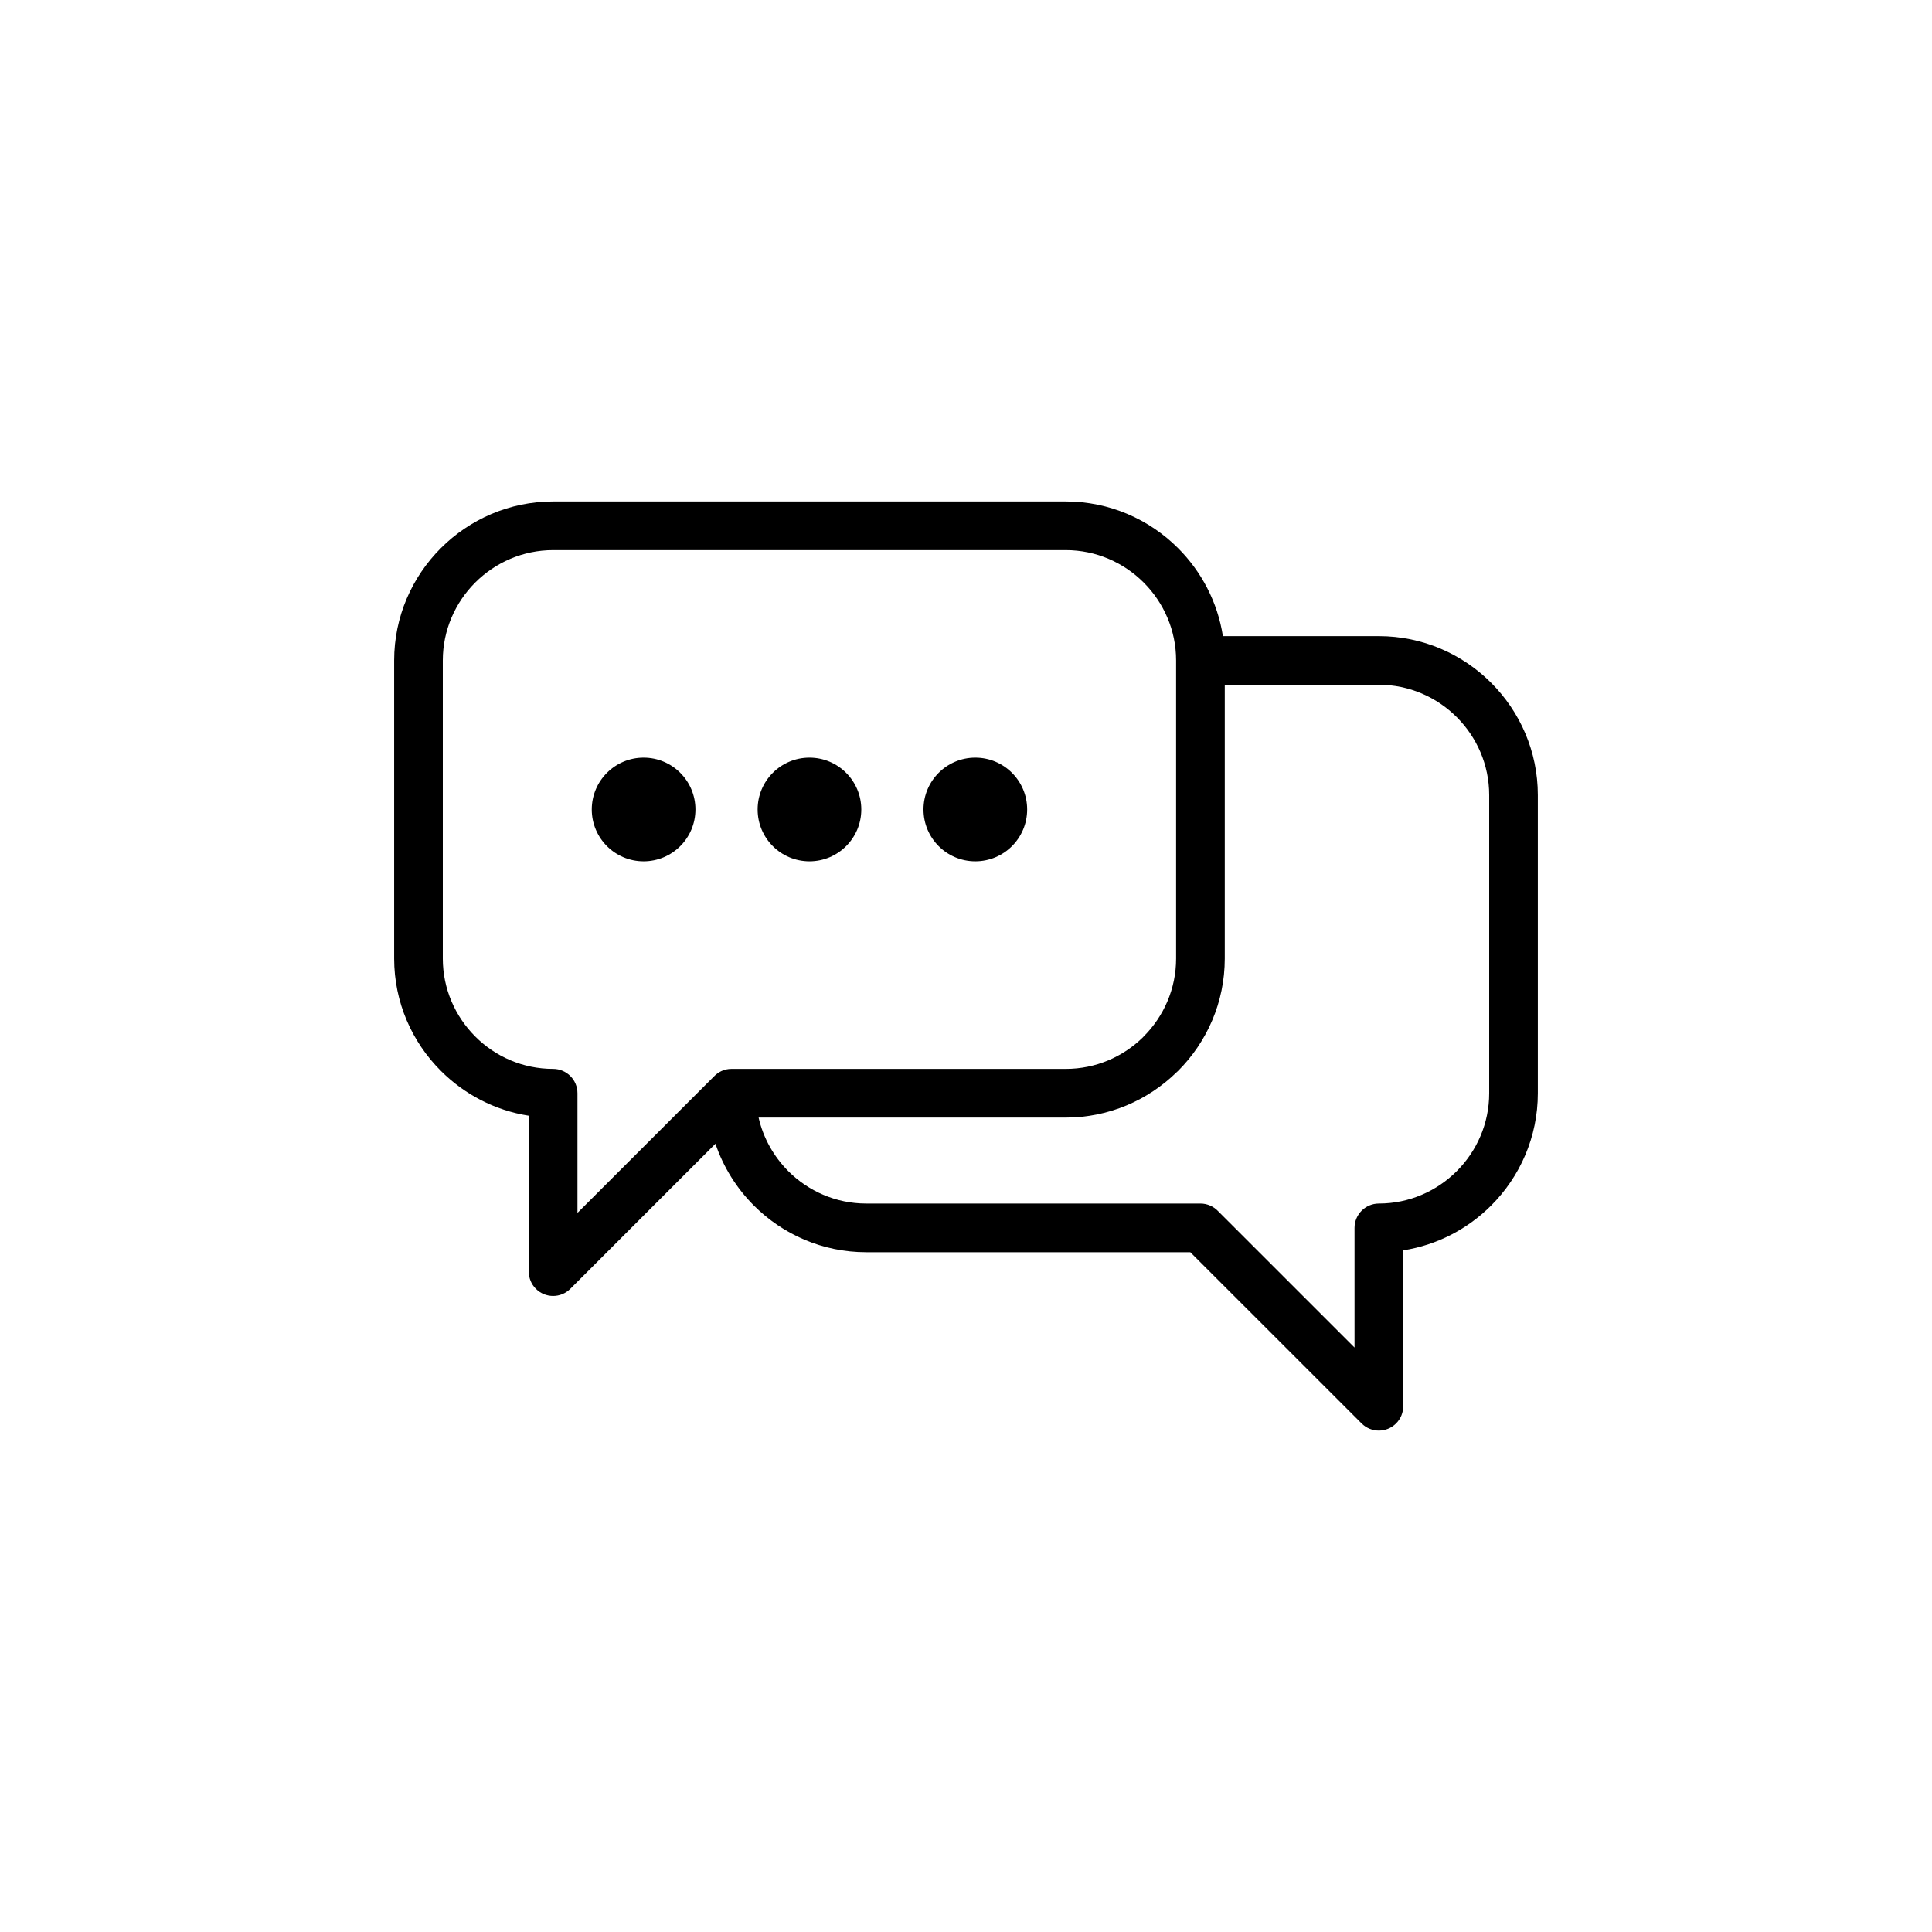 <?xml version="1.0" encoding="UTF-8"?>
<svg width="752pt" height="752pt" version="1.1" viewBox="0 0 752 752" xmlns="http://www.w3.org/2000/svg">
 <path d="m278.49 445.17-56.504 56.488c-3.695 3.695-9.691 3.695-13.398 0-1.848-1.848-2.769-4.277-2.769-6.691v-60.695c-13.227-2.059-25.117-8.367-34.211-17.461-11.223-11.195-18.188-26.684-18.188-43.703v-116.05c0-17.02 6.961-32.492 18.172-43.703 11.211-11.211 26.695-18.172 43.703-18.172h199.55c17.02 0 32.492 6.961 43.703 18.172 9.094 9.094 15.387 20.984 17.445 34.242h60.707c17.02 0 32.492 6.961 43.703 18.172 11.211 11.211 18.172 26.695 18.172 43.703v116.06c0 17.02-6.961 32.492-18.172 43.703-9.094 9.094-20.984 15.387-34.227 17.445v60.695c0 2.414-0.922 4.844-2.785 6.691-3.695 3.695-9.691 3.695-13.398 0l-66.676-66.66h-126.18c-17.02 0-32.492-6.961-43.703-18.172-6.691-6.691-11.863-14.902-14.961-24.055zm101.14-150.27c11.141 0 20.176 9.035 20.176 20.176 0 11.152-9.035 20.176-20.176 20.176-11.152 0-20.176-9.035-20.176-20.176s9.035-20.176 20.176-20.176zm-64.559 0c11.141 0 20.176 9.035 20.176 20.176 0 11.152-9.035 20.176-20.176 20.176-11.152 0-20.176-9.035-20.176-20.176s9.035-20.176 20.176-20.176zm-64.559 0c11.152 0 20.176 9.035 20.176 20.176 0 11.152-9.035 20.176-20.176 20.176-11.152 0-20.176-9.035-20.176-20.176s9.035-20.176 20.176-20.176zm226.21-28.359v106.57c0 17.02-6.961 32.508-18.172 43.715l-0.539 0.496c-11.18 10.926-26.441 17.676-43.176 17.676h-119.56c1.832 8.027 5.926 15.203 11.551 20.844 7.773 7.773 18.527 12.617 30.32 12.617h130.1c2.715 0 5.172 1.152 6.906 2.984l53.078 53.066v-46.574c0-5.227 4.25-9.477 9.477-9.477 11.805 0 22.547-4.844 30.32-12.617 7.773-7.773 12.617-18.512 12.617-30.32v-116.06c0-11.793-4.844-22.547-12.617-30.32-7.773-7.773-18.512-12.617-30.32-12.617h-59.984zm-251.96 205.57 52.965-52.953c1.789-1.875 4.062-3.113 7.019-3.113h130.1c11.621 0 22.18-4.66 29.906-12.176l0.41-0.441c7.773-7.773 12.617-18.527 12.617-30.32v-116.05c0-11.793-4.844-22.547-12.617-30.32-7.773-7.773-18.512-12.617-30.32-12.617h-199.55c-11.793 0-22.547 4.844-30.32 12.617-7.773 7.773-12.617 18.527-12.617 30.32v116.05c0 11.805 4.844 22.547 12.617 30.32 7.758 7.801 18.5 12.617 30.32 12.617 5.227 0 9.477 4.25 9.477 9.477v46.574z"/>
</svg>
